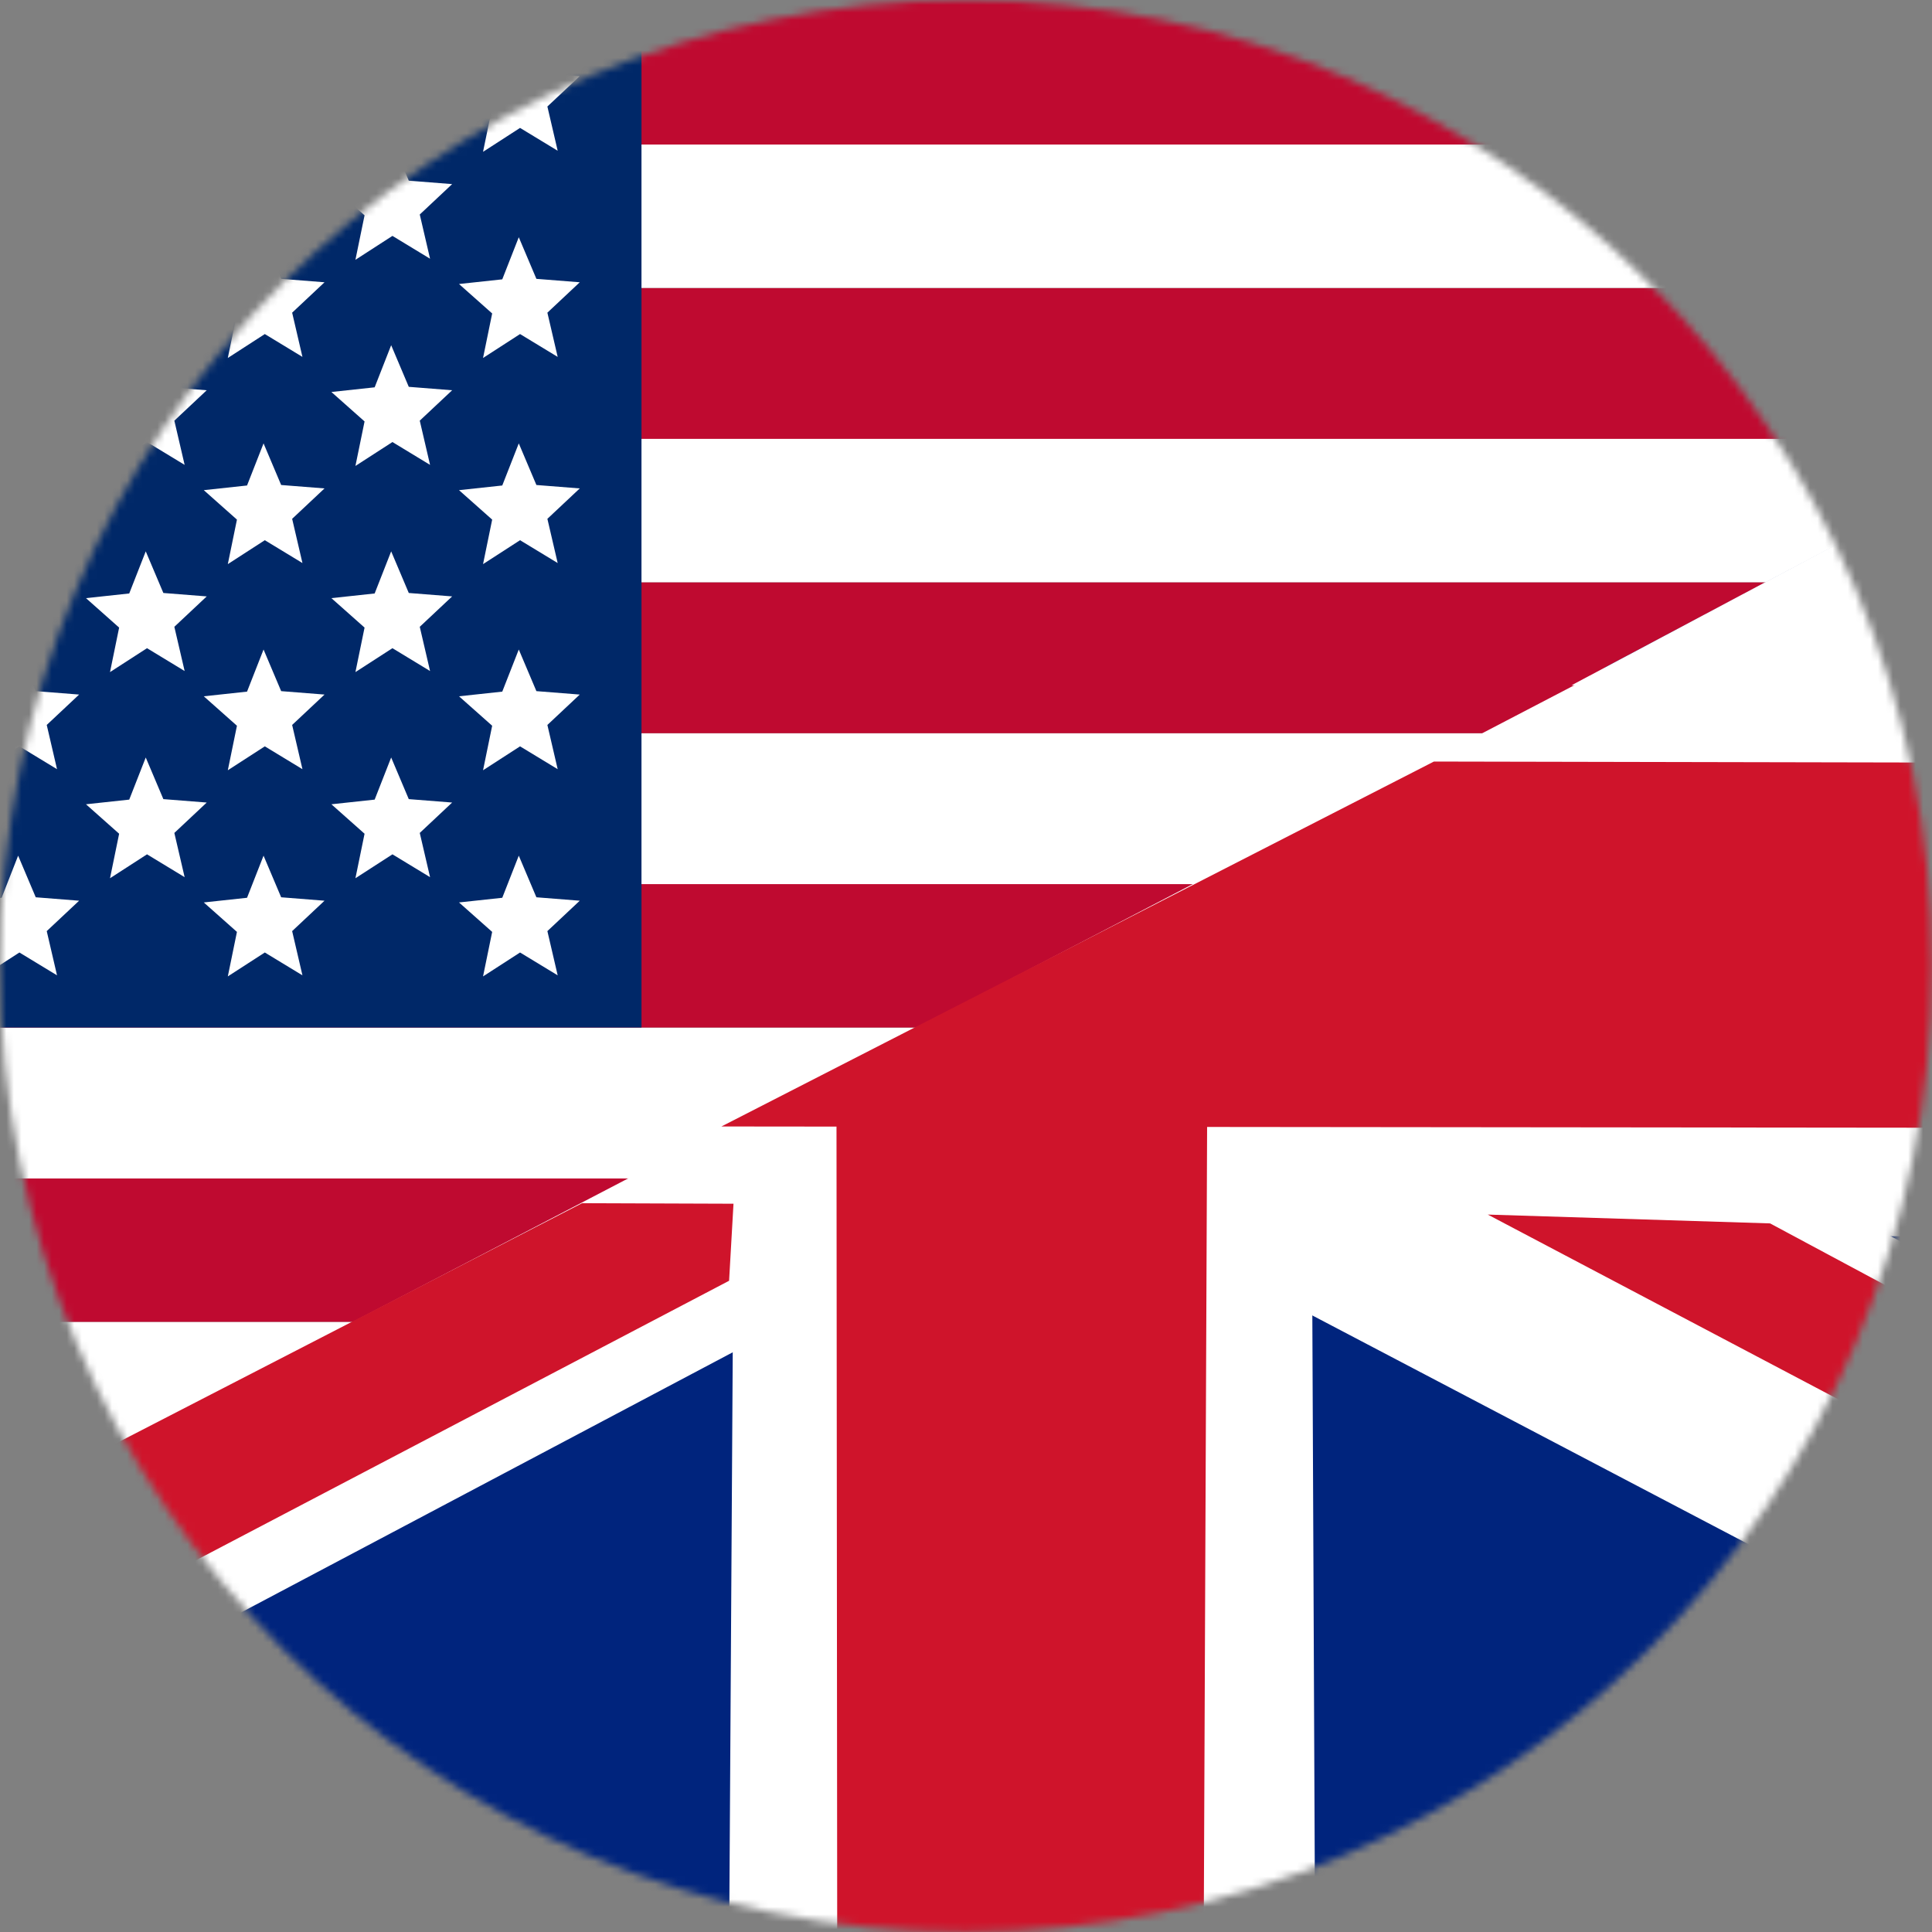 <svg id="screenshot" viewBox="441.667 177.848 256 256" width="256" height="256" version="1.1" xmlns="http://www.w3.org/2000/svg" xmlns:xlink="http://www.w3.org/1999/xlink" style="-webkit-print-color-adjust: exact;"><rect x="441.667" y="177.848" width="256" height="256" fill="#808080" stroke="none"/><g id="shape-986b8940-8c1c-11ec-89cc-eb5165ea74c9"><g clip-path="url(#267ab940-8c1d-11ec-a0d2-9555b1f9e625-a9265f80-8c1c-11ec-89cc-eb5165ea74c9-clip)"><g mask="url(#267ab940-8c1d-11ec-a0d2-9555b1f9e625-a9265f80-8c1c-11ec-89cc-eb5165ea74c9-mask)"><defs><filter id="267ab940-8c1d-11ec-a0d2-9555b1f9e625-a9265f80-8c1c-11ec-89cc-eb5165ea74c9-filter"><feFlood flood-color="white" result="FloodResult"/><feComposite in="FloodResult" in2="SourceGraphic" operator="in" result="comp"/></filter><clipPath id="267ab940-8c1d-11ec-a0d2-9555b1f9e625-a9265f80-8c1c-11ec-89cc-eb5165ea74c9-clip" class="mask-clip-path"><polyline points="441.667,177.848 697.667,177.848 697.667,433.848 441.667,433.848"/></clipPath><mask id="267ab940-8c1d-11ec-a0d2-9555b1f9e625-a9265f80-8c1c-11ec-89cc-eb5165ea74c9-mask" class="mask-shape"><g filter="url(#267ab940-8c1d-11ec-a0d2-9555b1f9e625-a9265f80-8c1c-11ec-89cc-eb5165ea74c9-filter)"><g id="shape-a9265f80-8c1c-11ec-89cc-eb5165ea74c9"><ellipse cx="569.667" cy="305.848" rx="128" ry="128" transform="matrix(1,0,0,1,0,0)" style="fill: rgb(177, 178, 181); fill-opacity: 1;"/></g></g></mask></defs><g id="shape-d05f4440-8c1c-11ec-89cc-eb5165ea74c9"><g id="shape-986bb050-8c1c-11ec-89cc-eb5165ea74c9"><g id="shape-986c2580-8c1c-11ec-89cc-eb5165ea74c9"><rect x="328.667" y="415" transform="matrix(1,0,0,1,0,0)" width="493" height="21" style="fill-rule: evenodd; fill: rgb(191, 10, 48);"/></g><g id="shape-986c4c90-8c1c-11ec-89cc-eb5165ea74c9"><rect x="328.667" y="394" transform="matrix(1,0,0,1,0,0)" width="493" height="21" style="fill-rule: evenodd; fill: rgb(255, 255, 255);"/></g><g id="shape-986c73a0-8c1c-11ec-89cc-eb5165ea74c9"><rect x="328.667" y="373" transform="matrix(1,0,0,1,0,0)" width="493" height="21" style="fill-rule: evenodd; fill: rgb(191, 10, 48);"/></g><g id="shape-986c73a1-8c1c-11ec-89cc-eb5165ea74c9"><rect x="328.667" y="353" transform="matrix(1,0,0,1,0,0)" width="493" height="21" style="fill-rule: evenodd; fill: rgb(255, 255, 255);"/></g><g id="shape-986c9ab0-8c1c-11ec-89cc-eb5165ea74c9"><rect x="328.667" y="333" transform="matrix(1,0,0,1,0,0)" width="493" height="20" style="fill-rule: evenodd; fill: rgb(191, 10, 48);"/></g><g id="shape-986c9ab1-8c1c-11ec-89cc-eb5165ea74c9"><rect x="328.667" y="314" transform="matrix(1,0,0,1,0,0)" width="493" height="20" style="fill-rule: evenodd; fill: rgb(255, 255, 255);"/></g><g id="shape-986cc1c0-8c1c-11ec-89cc-eb5165ea74c9"><rect x="328.667" y="294" transform="matrix(1,0,0,1,0,0)" width="493" height="20" style="fill-rule: evenodd; fill: rgb(191, 10, 48);"/></g><g id="shape-986ce8d0-8c1c-11ec-89cc-eb5165ea74c9"><rect x="328.667" y="275" transform="matrix(1,0,0,1,0,0)" width="493" height="20" style="fill-rule: evenodd; fill: rgb(255, 255, 255);"/></g><g id="shape-986ce8d1-8c1c-11ec-89cc-eb5165ea74c9"><rect x="328.667" y="255" transform="matrix(1,0,0,1,0,0)" width="493" height="20" style="fill-rule: evenodd; fill: rgb(191, 10, 48);"/></g><g id="shape-986d0fe0-8c1c-11ec-89cc-eb5165ea74c9"><rect x="328.667" y="235" transform="matrix(1,0,0,1,0,0)" width="493" height="20" style="fill-rule: evenodd; fill: rgb(255, 255, 255);"/></g><g id="shape-986d36f0-8c1c-11ec-89cc-eb5165ea74c9"><rect x="328.667" y="216" transform="matrix(1,0,0,1,0,0)" width="493" height="20" style="fill-rule: evenodd; fill: rgb(191, 10, 48);"/></g><g id="shape-986d5e00-8c1c-11ec-89cc-eb5165ea74c9"><rect x="328.667" y="196" transform="matrix(1,0,0,1,0,0)" width="493" height="20" style="fill-rule: evenodd; fill: rgb(255, 255, 255);"/></g><g id="shape-986d5e01-8c1c-11ec-89cc-eb5165ea74c9"><rect x="328.667" y="177" transform="matrix(1,0,0,1,0,0)" width="493" height="20" style="fill-rule: evenodd; fill: rgb(191, 10, 48);"/></g></g><g id="shape-986d8510-8c1c-11ec-89cc-eb5165ea74c9"><g id="shape-986d8511-8c1c-11ec-89cc-eb5165ea74c9"><rect x="328.667" y="177" transform="matrix(1,0,0,1,0,0)" width="198" height="137" style="fill-rule: evenodd; fill: rgb(0, 40, 104);"/></g></g><g id="shape-986dac20-8c1c-11ec-89cc-eb5165ea74c9"><g id="shape-986ebd90-8c1c-11ec-89cc-eb5165ea74c9"><path d="M337.293,297.427L343.025,296.808L345.213,291.228L347.546,296.743L353.292,297.197L349.002,301.224L350.366,307.085L345.381,304.058L340.478,307.227L341.687,301.329Z" style="fill-rule: evenodd; fill: rgb(255, 255, 255);"/></g><g id="shape-986f0bb0-8c1c-11ec-89cc-eb5165ea74c9"><path d="M369.812,297.427L375.544,296.808L377.732,291.228L380.065,296.743L385.811,297.197L381.521,301.224L382.885,307.085L377.9,304.058L372.997,307.227L374.206,301.329Z" style="fill-rule: evenodd; fill: rgb(255, 255, 255);"/></g><g id="shape-986f32c0-8c1c-11ec-89cc-eb5165ea74c9"><path d="M403.631,297.427L409.363,296.808L411.551,291.228L413.885,296.743L419.631,297.197L415.341,301.224L416.704,307.085L411.72,304.058L406.816,307.227L408.025,301.329Z" style="fill-rule: evenodd; fill: rgb(255, 255, 255);"/></g><g id="shape-986f80e0-8c1c-11ec-89cc-eb5165ea74c9"><path d="M436.15,297.427L441.882,296.808L444.07,291.228L446.403,296.743L452.15,297.197L447.86,301.224L449.223,307.085L444.238,304.058L439.335,307.227L440.544,301.329Z" style="fill-rule: evenodd; fill: rgb(255, 255, 255);"/></g><g id="shape-986fa7f0-8c1c-11ec-89cc-eb5165ea74c9"><path d="M468.669,297.427L474.401,296.808L476.589,291.228L478.922,296.743L484.668,297.197L480.378,301.224L481.742,307.085L476.757,304.058L471.854,307.227L473.063,301.329Z" style="fill-rule: evenodd; fill: rgb(255, 255, 255);"/></g><g id="shape-986fcf00-8c1c-11ec-89cc-eb5165ea74c9"><path d="M502.488,297.427L508.22,296.808L510.408,291.228L512.742,296.743L518.488,297.197L514.198,301.224L515.562,307.085L510.577,304.058L505.673,307.227L506.882,301.329Z" style="fill-rule: evenodd; fill: rgb(255, 255, 255);"/></g><g id="shape-986ff610-8c1c-11ec-89cc-eb5165ea74c9"><path d="M354.203,284.419L359.935,283.801L362.123,278.22L364.456,283.736L370.202,284.189L365.912,288.216L367.276,294.077L362.291,291.051L357.387,294.219L358.597,288.322Z" style="fill-rule: evenodd; fill: rgb(255, 255, 255);"/></g><g id="shape-98704430-8c1c-11ec-89cc-eb5165ea74c9"><path d="M337.293,270.111L343.025,269.492L345.213,263.912L347.546,269.427L353.292,269.881L349.002,273.908L350.366,279.769L345.381,276.743L340.478,279.911L341.687,274.013Z" style="fill-rule: evenodd; fill: rgb(255, 255, 255);"/></g><g id="shape-98706b40-8c1c-11ec-89cc-eb5165ea74c9"><path d="M354.203,257.105L359.935,256.486L362.123,250.906L364.456,256.421L370.202,256.875L365.912,260.902L367.276,266.763L362.291,263.736L357.387,266.905L358.597,261.007Z" style="fill-rule: evenodd; fill: rgb(255, 255, 255);"/></g><g id="shape-98709250-8c1c-11ec-89cc-eb5165ea74c9"><path d="M337.293,242.796L343.025,242.178L345.213,236.598L347.546,242.113L353.292,242.566L349.002,246.594L350.366,252.454L345.381,249.428L340.478,252.597L341.687,246.699Z" style="fill-rule: evenodd; fill: rgb(255, 255, 255);"/></g><g id="shape-9870b960-8c1c-11ec-89cc-eb5165ea74c9"><path d="M354.203,229.789L359.935,229.17L362.123,223.59L364.456,229.105L370.202,229.559L365.912,233.586L367.276,239.447L362.291,236.421L357.387,239.589L358.597,233.691Z" style="fill-rule: evenodd; fill: rgb(255, 255, 255);"/></g><g id="shape-9870e070-8c1c-11ec-89cc-eb5165ea74c9"><path d="M337.293,215.481L343.025,214.862L345.213,209.282L347.546,214.797L353.292,215.251L349.002,219.278L350.366,225.139L345.381,222.112L340.478,225.281L341.687,219.383Z" style="fill-rule: evenodd; fill: rgb(255, 255, 255);"/></g><g id="shape-98712e90-8c1c-11ec-89cc-eb5165ea74c9"><path d="M354.203,202.473L359.935,201.854L362.123,196.274L364.456,201.79L370.202,202.243L365.912,206.27L367.276,212.131L362.291,209.105L357.387,212.273L358.597,206.376Z" style="fill-rule: evenodd; fill: rgb(255, 255, 255);"/></g><g id="shape-987155a0-8c1c-11ec-89cc-eb5165ea74c9"><path d="M337.293,188.165L343.025,187.546L345.213,181.966L347.546,187.481L353.292,187.935L349.002,191.962L350.366,197.823L345.381,194.797L340.478,197.965L341.687,192.067Z" style="fill-rule: evenodd; fill: rgb(255, 255, 255);"/></g><g id="shape-98717cb0-8c1c-11ec-89cc-eb5165ea74c9"><path d="M386.721,284.419L392.454,283.801L394.641,278.22L396.975,283.736L402.721,284.189L398.431,288.216L399.795,294.077L394.81,291.051L389.906,294.219L391.115,288.322Z" style="fill-rule: evenodd; fill: rgb(255, 255, 255);"/></g><g id="shape-9871a3c0-8c1c-11ec-89cc-eb5165ea74c9"><path d="M369.812,270.111L375.544,269.492L377.732,263.912L380.065,269.427L385.811,269.881L381.521,273.908L382.885,279.769L377.9,276.743L372.997,279.911L374.206,274.013Z" style="fill-rule: evenodd; fill: rgb(255, 255, 255);"/></g><g id="shape-9871cad0-8c1c-11ec-89cc-eb5165ea74c9"><path d="M386.721,257.105L392.454,256.486L394.641,250.906L396.975,256.421L402.721,256.875L398.431,260.902L399.795,266.763L394.81,263.736L389.906,266.905L391.115,261.007Z" style="fill-rule: evenodd; fill: rgb(255, 255, 255);"/></g><g id="shape-987218f0-8c1c-11ec-89cc-eb5165ea74c9"><path d="M369.812,242.796L375.544,242.178L377.732,236.598L380.065,242.113L385.811,242.566L381.521,246.594L382.885,252.454L377.9,249.428L372.997,252.597L374.206,246.699Z" style="fill-rule: evenodd; fill: rgb(255, 255, 255);"/></g><g id="shape-98724000-8c1c-11ec-89cc-eb5165ea74c9"><path d="M386.721,229.789L392.454,229.17L394.641,223.59L396.975,229.105L402.721,229.559L398.431,233.586L399.795,239.447L394.81,236.421L389.906,239.589L391.115,233.691Z" style="fill-rule: evenodd; fill: rgb(255, 255, 255);"/></g><g id="shape-98726710-8c1c-11ec-89cc-eb5165ea74c9"><path d="M369.812,215.481L375.544,214.862L377.732,209.282L380.065,214.797L385.811,215.251L381.521,219.278L382.885,225.139L377.9,222.112L372.997,225.281L374.206,219.383Z" style="fill-rule: evenodd; fill: rgb(255, 255, 255);"/></g><g id="shape-98728e20-8c1c-11ec-89cc-eb5165ea74c9"><path d="M386.721,202.473L392.454,201.854L394.641,196.274L396.975,201.79L402.721,202.243L398.431,206.27L399.795,212.131L394.81,209.105L389.906,212.273L391.115,206.376Z" style="fill-rule: evenodd; fill: rgb(255, 255, 255);"/></g><g id="shape-9872b530-8c1c-11ec-89cc-eb5165ea74c9"><path d="M369.812,188.165L375.544,187.546L377.732,181.966L380.065,187.481L385.811,187.935L381.521,191.962L382.885,197.823L377.9,194.797L372.997,197.965L374.206,192.067Z" style="fill-rule: evenodd; fill: rgb(255, 255, 255);"/></g><g id="shape-98730350-8c1c-11ec-89cc-eb5165ea74c9"><path d="M419.24,284.419L424.972,283.801L427.16,278.22L429.494,283.736L435.24,284.189L430.95,288.216L432.313,294.077L427.329,291.051L422.425,294.219L423.634,288.322Z" style="fill-rule: evenodd; fill: rgb(255, 255, 255);"/></g><g id="shape-98732a60-8c1c-11ec-89cc-eb5165ea74c9"><path d="M403.631,270.111L409.363,269.492L411.551,263.912L413.885,269.427L419.631,269.881L415.341,273.908L416.704,279.769L411.72,276.743L406.816,279.911L408.025,274.013Z" style="fill-rule: evenodd; fill: rgb(255, 255, 255);"/></g><g id="shape-98735170-8c1c-11ec-89cc-eb5165ea74c9"><path d="M468.669,270.111L474.401,269.492L476.589,263.912L478.922,269.427L484.668,269.881L480.378,273.908L481.742,279.769L476.757,276.743L471.854,279.911L473.063,274.013Z" style="fill-rule: evenodd; fill: rgb(255, 255, 255);"/></g><g id="shape-98737880-8c1c-11ec-89cc-eb5165ea74c9"><path d="M436.15,270.111L441.882,269.492L444.07,263.912L446.403,269.427L452.15,269.881L447.86,273.908L449.223,279.769L444.238,276.743L439.335,279.911L440.544,274.013Z" style="fill-rule: evenodd; fill: rgb(255, 255, 255);"/></g><g id="shape-98739f90-8c1c-11ec-89cc-eb5165ea74c9"><path d="M485.579,284.419L491.311,283.801L493.499,278.22L495.832,283.736L501.578,284.189L497.288,288.216L498.652,294.077L493.667,291.051L488.763,294.219L489.973,288.322Z" style="fill-rule: evenodd; fill: rgb(255, 255, 255);"/></g><g id="shape-9873edb0-8c1c-11ec-89cc-eb5165ea74c9"><path d="M453.059,284.419L458.791,283.801L460.979,278.22L463.313,283.736L469.059,284.189L464.769,288.216L466.132,294.077L461.148,291.051L456.244,294.219L457.453,288.322Z" style="fill-rule: evenodd; fill: rgb(255, 255, 255);"/></g><g id="shape-987414c0-8c1c-11ec-89cc-eb5165ea74c9"><path d="M403.631,188.165L409.363,187.546L411.551,181.966L413.885,187.481L419.631,187.935L415.341,191.962L416.704,197.823L411.72,194.797L406.816,197.965L408.025,192.067Z" style="fill-rule: evenodd; fill: rgb(255, 255, 255);"/></g><g id="shape-98743bd0-8c1c-11ec-89cc-eb5165ea74c9"><path d="M419.24,202.473L424.972,201.854L427.16,196.274L429.494,201.79L435.24,202.243L430.95,206.27L432.313,212.131L427.329,209.105L422.425,212.273L423.634,206.376Z" style="fill-rule: evenodd; fill: rgb(255, 255, 255);"/></g><g id="shape-987462e0-8c1c-11ec-89cc-eb5165ea74c9"><path d="M403.631,215.481L409.363,214.862L411.551,209.282L413.885,214.797L419.631,215.251L415.341,219.278L416.704,225.139L411.72,222.112L406.816,225.281L408.025,219.383Z" style="fill-rule: evenodd; fill: rgb(255, 255, 255);"/></g><g id="shape-987489f0-8c1c-11ec-89cc-eb5165ea74c9"><path d="M419.24,229.789L424.972,229.17L427.16,223.59L429.494,229.105L435.24,229.559L430.95,233.586L432.313,239.447L427.329,236.421L422.425,239.589L423.634,233.691Z" style="fill-rule: evenodd; fill: rgb(255, 255, 255);"/></g><g id="shape-9874b100-8c1c-11ec-89cc-eb5165ea74c9"><path d="M403.631,242.796L409.363,242.178L411.551,236.598L413.885,242.113L419.631,242.566L415.341,246.594L416.704,252.454L411.72,249.428L406.816,252.597L408.025,246.699Z" style="fill-rule: evenodd; fill: rgb(255, 255, 255);"/></g><g id="shape-9874d810-8c1c-11ec-89cc-eb5165ea74c9"><path d="M419.24,257.105L424.972,256.486L427.16,250.906L429.494,256.421L435.24,256.875L430.95,260.902L432.313,266.763L427.329,263.736L422.425,266.905L423.634,261.007Z" style="fill-rule: evenodd; fill: rgb(255, 255, 255);"/></g><g id="shape-9874ff20-8c1c-11ec-89cc-eb5165ea74c9"><path d="M502.488,270.111L508.22,269.492L510.408,263.912L512.742,269.427L518.488,269.881L514.198,273.908L515.562,279.769L510.577,276.743L505.673,279.911L506.882,274.013Z" style="fill-rule: evenodd; fill: rgb(255, 255, 255);"/></g><g id="shape-98752630-8c1c-11ec-89cc-eb5165ea74c9"><path d="M436.15,242.796L441.882,242.178L444.07,236.598L446.403,242.113L452.15,242.566L447.86,246.594L449.223,252.454L444.238,249.428L439.335,252.597L440.544,246.699Z" style="fill-rule: evenodd; fill: rgb(255, 255, 255);"/></g><g id="shape-98754d40-8c1c-11ec-89cc-eb5165ea74c9"><path d="M436.15,188.165L441.882,187.546L444.07,181.966L446.403,187.481L452.15,187.935L447.86,191.962L449.223,197.823L444.238,194.797L439.335,197.965L440.544,192.067Z" style="fill-rule: evenodd; fill: rgb(255, 255, 255);"/></g><g id="shape-98759b60-8c1c-11ec-89cc-eb5165ea74c9"><path d="M436.15,215.481L441.882,214.862L444.07,209.282L446.403,214.797L452.15,215.251L447.86,219.278L449.223,225.139L444.238,222.112L439.335,225.281L440.544,219.383Z" style="fill-rule: evenodd; fill: rgb(255, 255, 255);"/></g><g id="shape-9875c270-8c1c-11ec-89cc-eb5165ea74c9"><path d="M485.579,257.105L491.311,256.486L493.499,250.906L495.832,256.421L501.578,256.875L497.288,260.902L498.652,266.763L493.667,263.736L488.763,266.905L489.973,261.007Z" style="fill-rule: evenodd; fill: rgb(255, 255, 255);"/></g><g id="shape-9875e980-8c1c-11ec-89cc-eb5165ea74c9"><path d="M453.059,257.105L458.791,256.486L460.979,250.906L463.313,256.421L469.059,256.875L464.769,260.902L466.132,266.763L461.148,263.736L456.244,266.905L457.453,261.007Z" style="fill-rule: evenodd; fill: rgb(255, 255, 255);"/></g><g id="shape-98761090-8c1c-11ec-89cc-eb5165ea74c9"><path d="M453.059,202.473L458.791,201.854L460.979,196.274L463.313,201.79L469.059,202.243L464.769,206.27L466.132,212.131L461.148,209.105L456.244,212.273L457.453,206.376Z" style="fill-rule: evenodd; fill: rgb(255, 255, 255);"/></g><g id="shape-98765eb0-8c1c-11ec-89cc-eb5165ea74c9"><path d="M453.059,229.789L458.791,229.17L460.979,223.59L463.313,229.105L469.059,229.559L464.769,233.586L466.132,239.447L461.148,236.421L456.244,239.589L457.453,233.691Z" style="fill-rule: evenodd; fill: rgb(255, 255, 255);"/></g><g id="shape-987685c0-8c1c-11ec-89cc-eb5165ea74c9"><path d="M502.488,242.796L508.22,242.178L510.408,236.598L512.742,242.113L518.488,242.566L514.198,246.594L515.562,252.454L510.577,249.428L505.673,252.597L506.882,246.699Z" style="fill-rule: evenodd; fill: rgb(255, 255, 255);"/></g><g id="shape-9876acd0-8c1c-11ec-89cc-eb5165ea74c9"><path d="M468.669,242.796L474.401,242.178L476.589,236.598L478.922,242.113L484.668,242.566L480.378,246.594L481.742,252.454L476.757,249.428L471.854,252.597L473.063,246.699Z" style="fill-rule: evenodd; fill: rgb(255, 255, 255);"/></g><g id="shape-9876d3e0-8c1c-11ec-89cc-eb5165ea74c9"><path d="M468.669,188.165L474.401,187.546L476.589,181.966L478.922,187.481L484.668,187.935L480.378,191.962L481.742,197.823L476.757,194.797L471.854,197.965L473.063,192.067Z" style="fill-rule: evenodd; fill: rgb(255, 255, 255);"/></g><g id="shape-9876faf0-8c1c-11ec-89cc-eb5165ea74c9"><path d="M468.669,215.481L474.401,214.862L476.589,209.282L478.922,214.797L484.668,215.251L480.378,219.278L481.742,225.139L476.757,222.112L471.854,225.281L473.063,219.383Z" style="fill-rule: evenodd; fill: rgb(255, 255, 255);"/></g><g id="shape-98772200-8c1c-11ec-89cc-eb5165ea74c9"><path d="M502.488,188.165L508.22,187.546L510.408,181.966L512.742,187.481L518.488,187.935L514.198,191.962L515.562,197.823L510.577,194.797L505.673,197.965L506.882,192.067Z" style="fill-rule: evenodd; fill: rgb(255, 255, 255);"/></g><g id="shape-98774910-8c1c-11ec-89cc-eb5165ea74c9"><path d="M485.579,202.473L491.311,201.854L493.499,196.274L495.832,201.79L501.578,202.243L497.288,206.27L498.652,212.131L493.667,209.105L488.763,212.273L489.973,206.376Z" style="fill-rule: evenodd; fill: rgb(255, 255, 255);"/></g><g id="shape-98777020-8c1c-11ec-89cc-eb5165ea74c9"><path d="M502.488,215.481L508.22,214.862L510.408,209.282L512.742,214.797L518.488,215.251L514.198,219.278L515.562,225.139L510.577,222.112L505.673,225.281L506.882,219.383Z" style="fill-rule: evenodd; fill: rgb(255, 255, 255);"/></g><g id="shape-98779730-8c1c-11ec-89cc-eb5165ea74c9"><path d="M485.579,229.789L491.311,229.17L493.499,223.59L495.832,229.105L501.578,229.559L497.288,233.586L498.652,239.447L493.667,236.421L488.763,239.589L489.973,233.691Z" style="fill-rule: evenodd; fill: rgb(255, 255, 255);"/></g></g><g id="shape-98779731-8c1c-11ec-89cc-eb5165ea74c9"><g id="shape-9877be40-8c1c-11ec-89cc-eb5165ea74c9"><path d="M328.449,436.395L824.074,178.052L822.917,436.98Z" style="fill: rgb(255, 255, 255);"/></g></g><g id="shape-9877be41-8c1c-11ec-89cc-eb5165ea74c9"><g id="shape-9877e550-8c1c-11ec-89cc-eb5165ea74c9"><path d="M615.927,436.069L615.512,341.584L821.876,341.791L822.168,435.862Z" style="fill: rgb(0, 36, 125);"/></g><g id="shape-98780c60-8c1c-11ec-89cc-eb5165ea74c9"><path d="M822.031,177.474L654.286,266.312L821.732,266.312Z" style="fill: rgb(0, 36, 125);"/></g><g id="shape-98783370-8c1c-11ec-89cc-eb5165ea74c9"><path d="M329.033,436.095L513.142,340.243L538.859,340.535L538.275,436.388Z" style="fill: rgb(0, 36, 125);"/></g></g><g id="shape-98783371-8c1c-11ec-89cc-eb5165ea74c9"><g id="shape-98785a80-8c1c-11ec-89cc-eb5165ea74c9"><path d="M823.124,410.054L822.59,435.468L779.5,438.149L610.376,349.433L612.305,337.057L687.317,339.102Z" style="fill: rgb(255, 255, 255);"/></g><g id="shape-98788190-8c1c-11ec-89cc-eb5165ea74c9"><path d="M823.488,176.305L649.903,268.65L703.675,269.819L822.614,206.696Z" style="fill: rgb(255, 255, 255);"/></g><g id="shape-98788191-8c1c-11ec-89cc-eb5165ea74c9"><path d="M328.449,435.224L521.728,335.912L541.541,336.667L541.612,355.524L389.905,435.807Z" style="fill: rgb(255, 255, 255);"/></g><g id="shape-9878a8a0-8c1c-11ec-89cc-eb5165ea74c9"><path d="M328.157,435.523L518.795,337.277L538.859,337.348L538.275,347.556L369.931,435.812Z" style="fill: rgb(207, 20, 43);"/></g><g id="shape-9878cfb0-8c1c-11ec-89cc-eb5165ea74c9"><path d="M638.807,338.786L676.213,339.955L822.327,418.273L821.742,435.223Z" style="fill: rgb(207, 20, 43);"/></g></g><g id="shape-9878cfb1-8c1c-11ec-89cc-eb5165ea74c9"><g id="shape-9878f6c0-8c1c-11ec-89cc-eb5165ea74c9"><path d="M821.979,327.405L537.258,327.112L631.668,278.757L822.02,279.135Z" style="fill: rgb(207, 20, 43);"/></g><g id="shape-98791dd0-8c1c-11ec-89cc-eb5165ea74c9"><path d="M601.164,435.211L601.748,295.341L552.502,320.24L552.602,435.751Z" style="fill: rgb(207, 20, 43);"/></g></g><g id="shape-987944e0-8c1c-11ec-89cc-eb5165ea74c9"><g id="shape-987944e1-8c1c-11ec-89cc-eb5165ea74c9"><rect x="328.667" y="177" transform="matrix(1,0,0,1,0,0)" width="493" height="259" style="fill: none; stroke-width: 1; stroke: rgb(0, 0, 0);"/></g></g></g></g></g></g></svg>